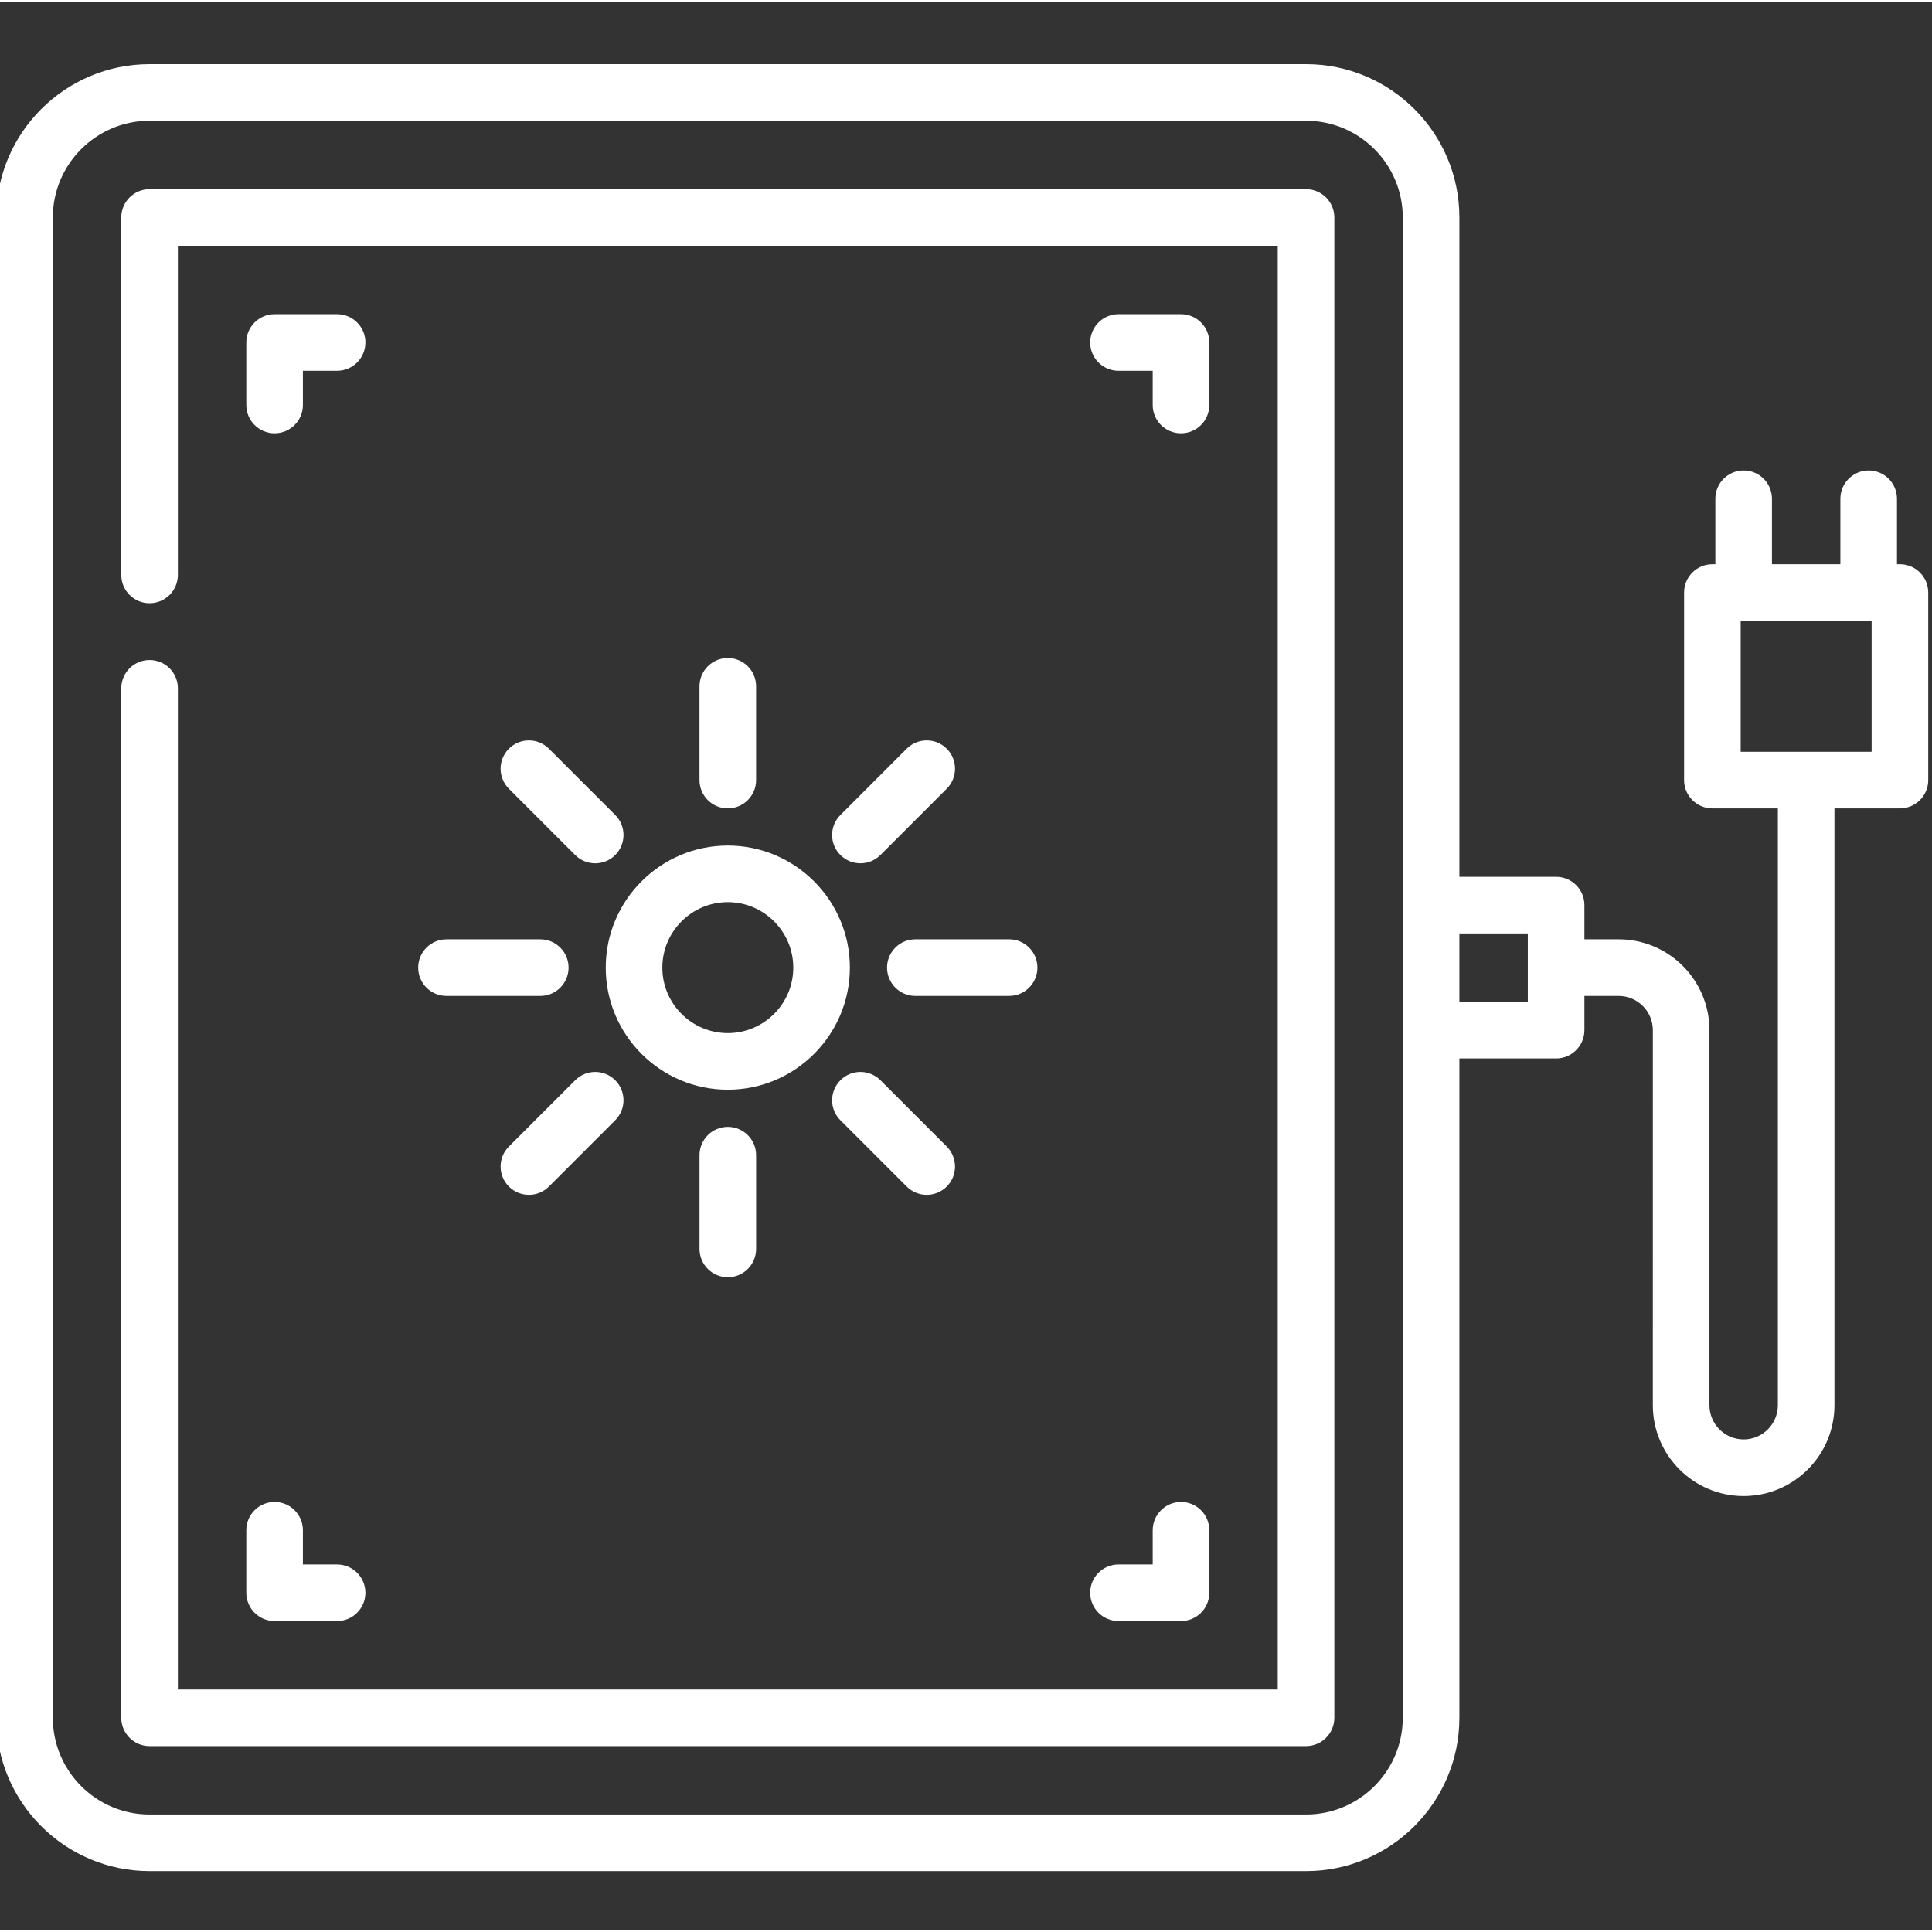 <?xml version="1.0"?>
<svg xmlns="http://www.w3.org/2000/svg" height="512px" viewBox="1 -16 511.999 511" width="512px" class=""><rect x="1" y="-16" width="511.999" height="511" fill="#333333" stroke="none"/><g><path d="m347.113 33.629h-306.477c-4.145 0-7.5 3.359-7.5 7.5v94.734c0 4.141 3.355 7.5 7.5 7.5s7.5-3.359 7.5-7.5v-87.234h291.48v382.605h-291.48v-265.324c0-4.141-3.355-7.5-7.5-7.5s-7.5 3.359-7.5 7.5v272.824c0 4.141 3.355 7.5 7.5 7.5h306.48c4.141 0 7.5-3.359 7.5-7.5v-397.605c-.004-4.141-3.359-7.5-7.504-7.5zm0 0" data-original="#000000" class="active-path" data-old_color="#000000" fill="#FFFFFF"/><path d="m504.5 133.031h-.781v-17.352c0-4.141-3.359-7.5-7.5-7.5-4.145 0-7.5 3.359-7.5 7.5v17.352h-18.133v-17.352c0-4.141-3.359-7.5-7.5-7.5-4.145 0-7.5 3.359-7.5 7.5v17.352h-.785c-4.141 0-7.5 3.359-7.5 7.5v49.699c0 4.145 3.359 7.5 7.5 7.5h17.352v158.168c0 5-4.066 9.066-9.066 9.066s-9.066-4.066-9.066-9.066v-99.402c0-13.27-10.797-24.066-24.066-24.066h-9.07v-9.062c0-4.145-3.355-7.5-7.5-7.5h-25.633v-174.734c0-22.406-18.227-40.633-40.633-40.633h-306.484c-22.406 0-40.633 18.227-40.633 40.633v397.598c0 22.406 18.227 40.633 40.633 40.633h306.484c22.406 0 40.633-18.227 40.633-40.633v-174.73h25.633c4.141 0 7.5-3.359 7.5-7.5v-9.07h9.066c5 0 9.07 4.066 9.07 9.066l-.004 99.402c0 13.27 10.797 24.066 24.066 24.066s24.066-10.797 24.066-24.066v-158.168h17.352c4.141 0 7.5-3.359 7.5-7.5v-49.699c0-4.141-3.355-7.5-7.5-7.5zm-157.383 331.332h-306.484c-14.133 0-25.633-11.496-25.633-25.633v-397.598c0-14.137 11.5-25.633 25.633-25.633h306.484c14.137 0 25.633 11.496 25.633 25.633v182.215.02.016 33.098.02.016 182.215c0 14.137-11.496 25.633-25.633 25.633zm58.766-215.363h-18.133v-18.133h18.133zm91.117-66.27h-34.699v-34.699h34.699zm0 0" data-original="#000000" class="active-path" data-old_color="#000000" fill="#FFFFFF"/><path d="m313.98 98.332c4.145 0 7.5-3.359 7.5-7.5v-16.566c0-4.145-3.355-7.5-7.5-7.5h-16.562c-4.145 0-7.5 3.355-7.5 7.5 0 4.141 3.355 7.5 7.5 7.5h9.062v9.066c0 4.141 3.359 7.5 7.5 7.5zm0 0" data-original="#000000" class="active-path" data-old_color="#000000" fill="#FFFFFF"/><path d="m73.77 98.332c4.141 0 7.5-3.359 7.5-7.5v-9.066h9.066c4.141 0 7.5-3.359 7.5-7.5 0-4.145-3.359-7.5-7.5-7.5h-16.566c-4.145 0-7.5 3.355-7.5 7.5v16.566c0 4.141 3.355 7.5 7.5 7.5zm0 0" data-original="#000000" class="active-path" data-old_color="#000000" fill="#FFFFFF"/><path d="m66.27 405.598c0 4.141 3.355 7.5 7.5 7.5h16.562c4.145 0 7.5-3.359 7.5-7.5s-3.355-7.5-7.5-7.5h-9.062v-9.066c0-4.145-3.359-7.5-7.5-7.5-4.145 0-7.5 3.355-7.5 7.5zm0 0" data-original="#000000" class="active-path" data-old_color="#000000" fill="#FFFFFF"/><path d="m297.414 413.098h16.566c4.145 0 7.5-3.359 7.5-7.5v-16.566c0-4.145-3.355-7.5-7.5-7.5-4.141 0-7.5 3.355-7.5 7.5v9.066h-9.066c-4.141 0-7.5 3.355-7.5 7.5 0 4.141 3.359 7.5 7.5 7.5zm0 0" data-original="#000000" class="active-path" data-old_color="#000000" fill="#FFFFFF"/><path d="m161.527 239.93c0 17.84 14.512 32.352 32.348 32.352 17.84 0 32.352-14.512 32.352-32.352 0-17.836-14.512-32.348-32.352-32.348-17.836 0-32.348 14.512-32.348 32.348zm32.348-17.348c9.566 0 17.352 7.785 17.352 17.352s-7.785 17.348-17.352 17.348-17.348-7.781-17.348-17.348 7.781-17.352 17.348-17.352zm0 0" data-original="#000000" class="active-path" data-old_color="#000000" fill="#FFFFFF"/><path d="m201.375 190.23v-24.848c0-4.145-3.355-7.5-7.5-7.5s-7.5 3.355-7.5 7.5v24.848c0 4.141 3.355 7.5 7.5 7.5s7.5-3.359 7.5-7.5zm0 0" data-original="#000000" class="active-path" data-old_color="#000000" fill="#FFFFFF"/><path d="m146.465 181.914c-2.93-2.93-7.68-2.93-10.605 0-2.93 2.93-2.93 7.676-.004 10.609l17.57 17.57c1.465 1.465 3.387 2.195 5.305 2.195s3.84-.73 5.305-2.195c2.93-2.93 2.93-7.68 0-10.609zm0 0" data-original="#000000" class="active-path" data-old_color="#000000" fill="#FFFFFF"/><path d="m111.824 239.934c0 4.141 3.359 7.5 7.5 7.5h24.852c4.141 0 7.5-3.359 7.5-7.5 0-4.145-3.359-7.5-7.5-7.5h-24.852c-4.141 0-7.5 3.355-7.5 7.5zm0 0" data-original="#000000" class="active-path" data-old_color="#000000" fill="#FFFFFF"/><path d="m153.43 269.773-17.57 17.57c-2.93 2.93-2.93 7.68 0 10.605 1.465 1.465 3.383 2.199 5.305 2.199 1.918 0 3.84-.734 5.305-2.199l17.566-17.57c2.93-2.926 2.93-7.676 0-10.605-2.93-2.93-7.676-2.93-10.605 0zm0 0" data-original="#000000" class="active-path" data-old_color="#000000" fill="#FFFFFF"/><path d="m186.379 289.633v24.852c0 4.141 3.355 7.5 7.5 7.5 4.141 0 7.5-3.359 7.5-7.5v-24.852c0-4.141-3.359-7.5-7.5-7.5-4.145 0-7.5 3.359-7.5 7.5zm0 0" data-original="#000000" class="active-path" data-old_color="#000000" fill="#FFFFFF"/><path d="m223.719 269.773c-2.93 2.93-2.93 7.676 0 10.605l17.57 17.57c1.465 1.465 3.387 2.199 5.305 2.199s3.84-.734 5.305-2.199c2.926-2.926 2.926-7.676-.004-10.605l-17.57-17.57c-2.93-2.93-7.676-2.93-10.605 0zm0 0" data-original="#000000" class="active-path" data-old_color="#000000" fill="#FFFFFF"/><path d="m275.926 239.93c0-4.141-3.355-7.5-7.5-7.5h-24.848c-4.145 0-7.5 3.359-7.5 7.5 0 4.145 3.355 7.5 7.5 7.5h24.848c4.145 0 7.5-3.355 7.5-7.5zm0 0" data-original="#000000" class="active-path" data-old_color="#000000" fill="#FFFFFF"/><path d="m241.285 181.914-17.566 17.57c-2.934 2.93-2.934 7.676-.004 10.605 1.465 1.465 3.387 2.195 5.305 2.195s3.84-.73 5.305-2.195l17.57-17.57c2.93-2.93 2.93-7.68 0-10.605-2.93-2.93-7.676-2.93-10.609 0zm0 0" data-original="#000000" class="active-path" data-old_color="#000000" fill="#FFFFFF"/></g> </svg>
